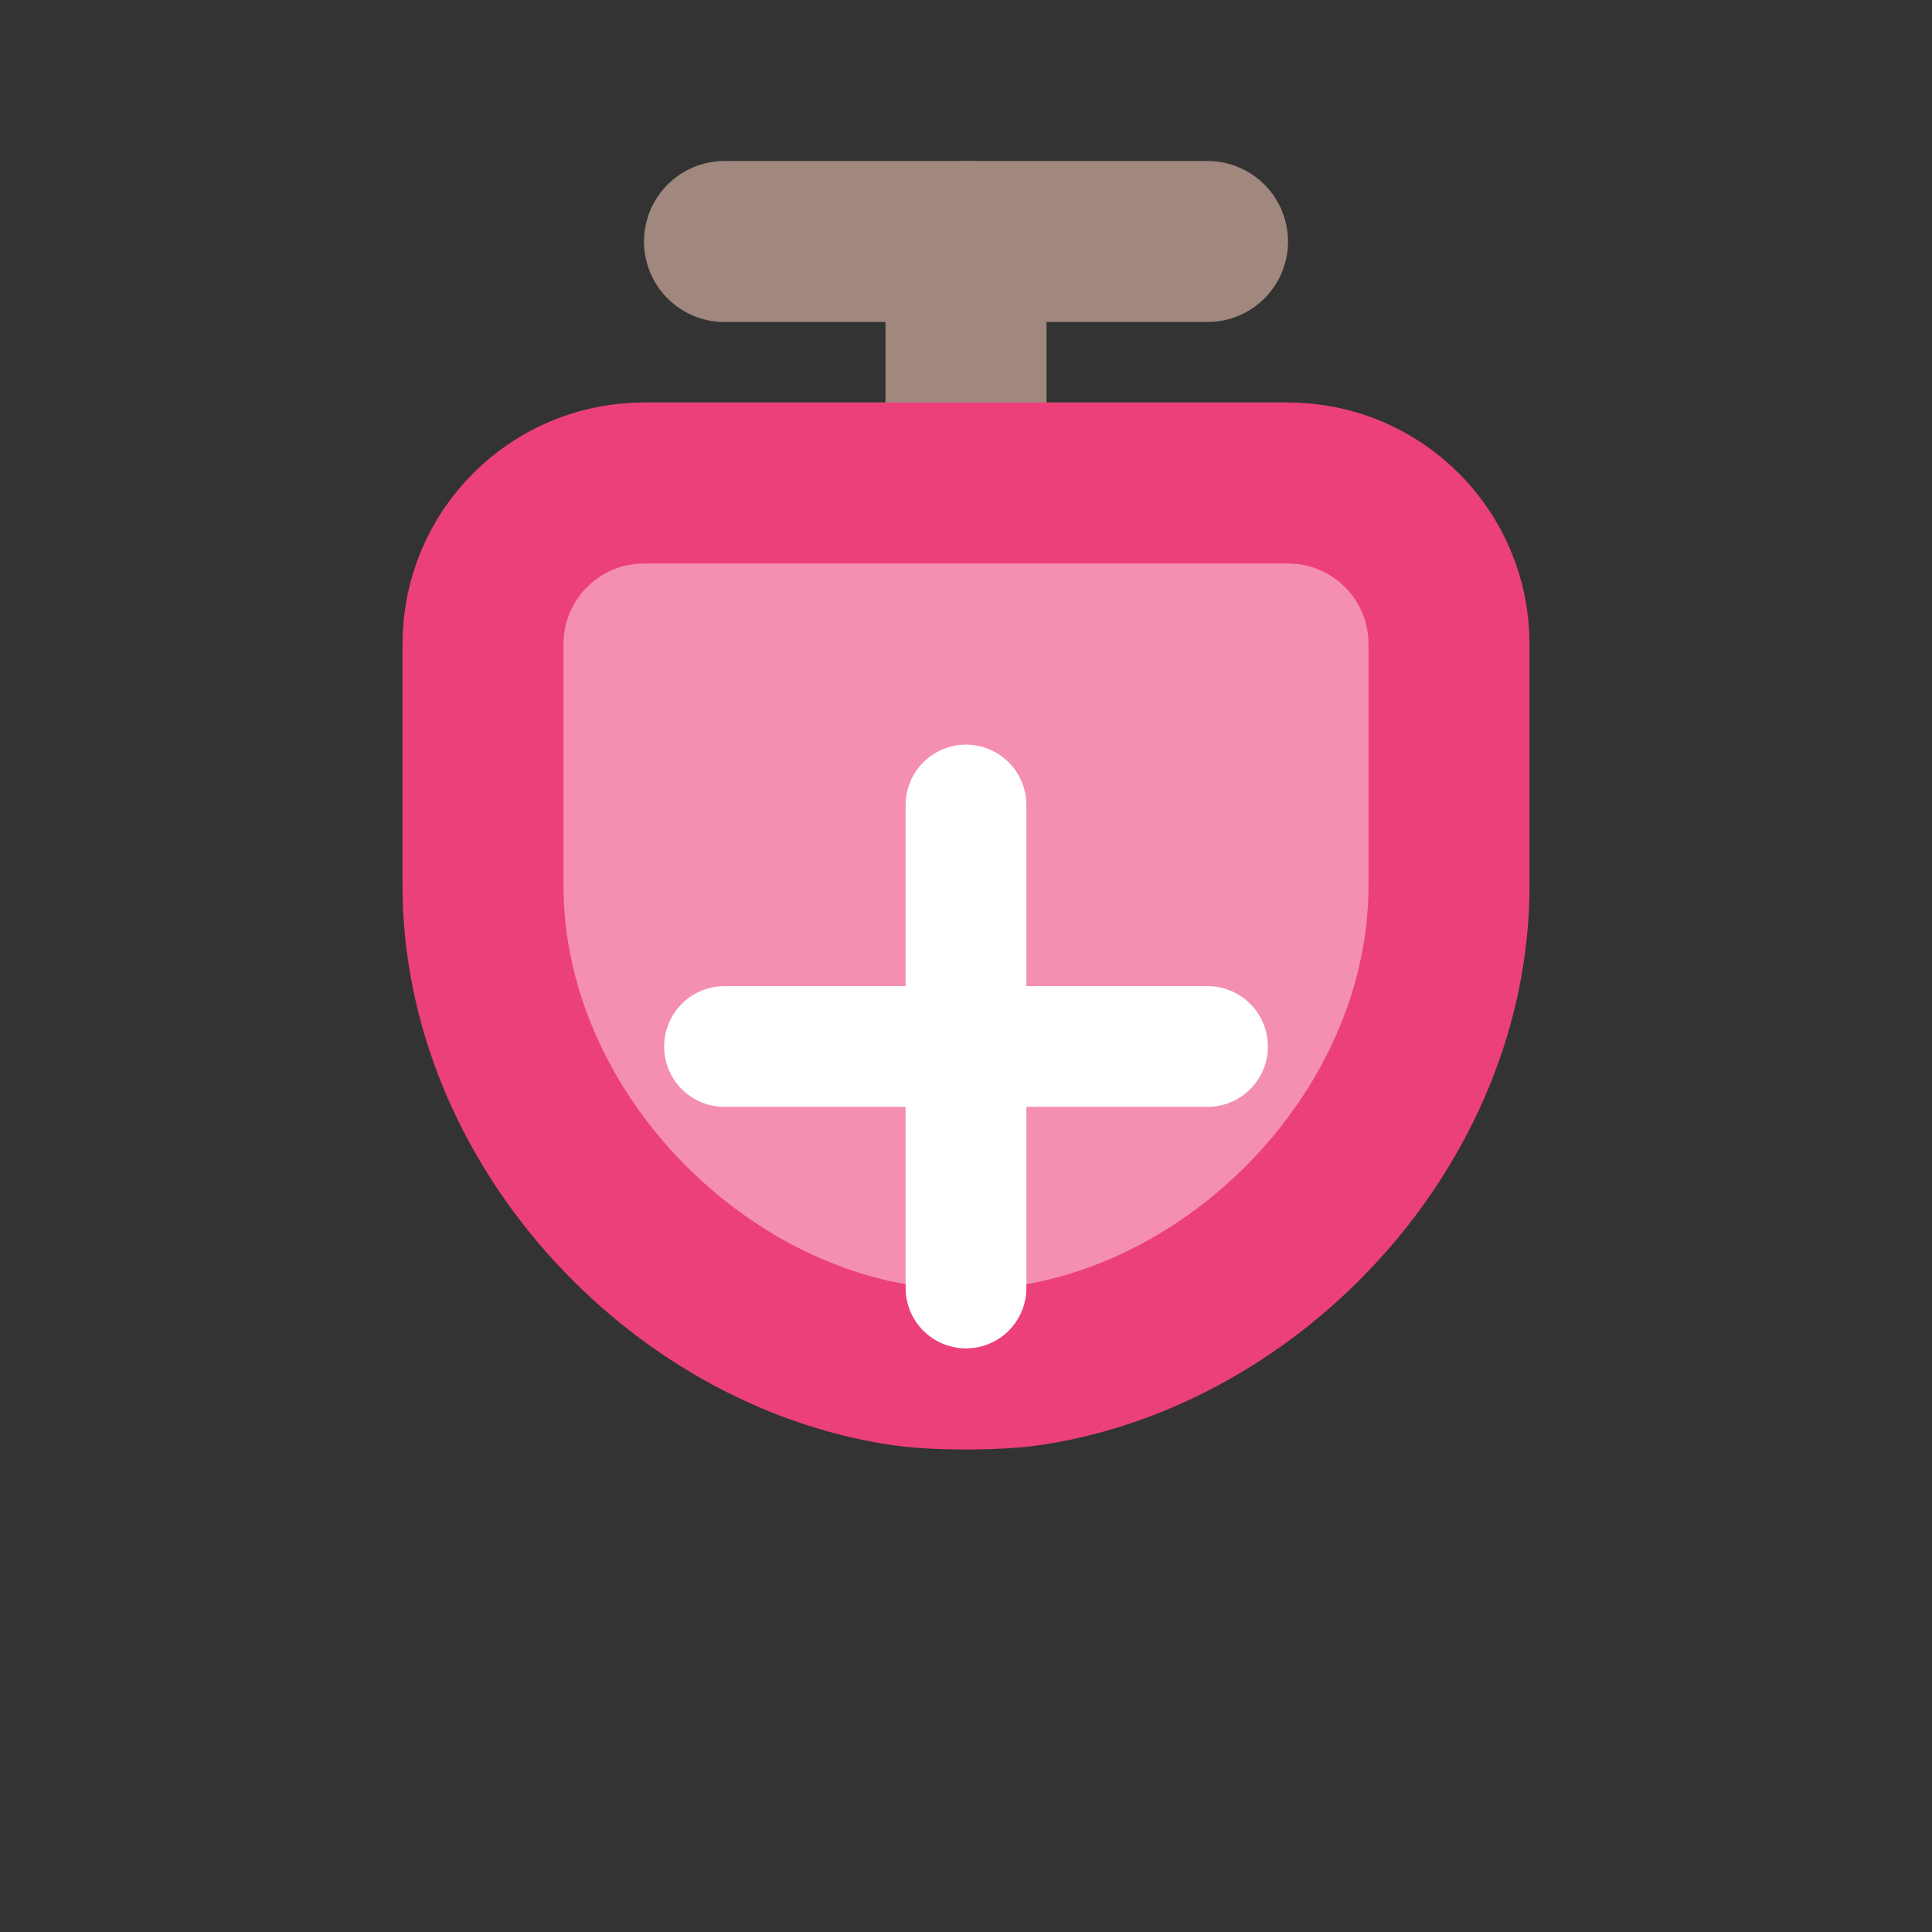 <svg width="24" height="24" viewBox="0 0 24 24" fill="none" xmlns="http://www.w3.org/2000/svg">
<rect x="0" y="0" width="24" height="24" fill="#333333" stroke="none"/>
<path d="M9 3H15" stroke="#A1887F" stroke-width="2" stroke-linecap="round" stroke-linejoin="round"/>
<path d="M12 3V6" stroke="#A1887F" stroke-width="2" stroke-linecap="round" stroke-linejoin="round"/>
<path d="M8 6H16" stroke="#A1887F" stroke-width="2" stroke-linecap="round" stroke-linejoin="round"/>
<path d="M8 6C6.895 6 6 6.895 6 8V11C6 13.946 8.441 16.539 11.2 16.958C11.583 17.022 12.417 17.022 12.8 16.958C15.559 16.539 18 13.946 18 11V8C18 6.895 17.105 6 16 6H8Z" fill="#F48FB1"/>
<path d="M8 6H16C17.105 6 18 6.895 18 8V11C18 13.946 15.559 16.539 12.8 16.958C12.417 17.022 11.583 17.022 11.2 16.958C8.441 16.539 6 13.946 6 11V8C6 6.895 6.895 6 8 6" stroke="#EC407A" stroke-width="2" stroke-linecap="round" stroke-linejoin="round"/>
<path d="M9 13H15" stroke="white" stroke-width="1.5" stroke-linecap="round"/>
<path d="M12 10V16" stroke="white" stroke-width="1.5" stroke-linecap="round"/>
</svg>
